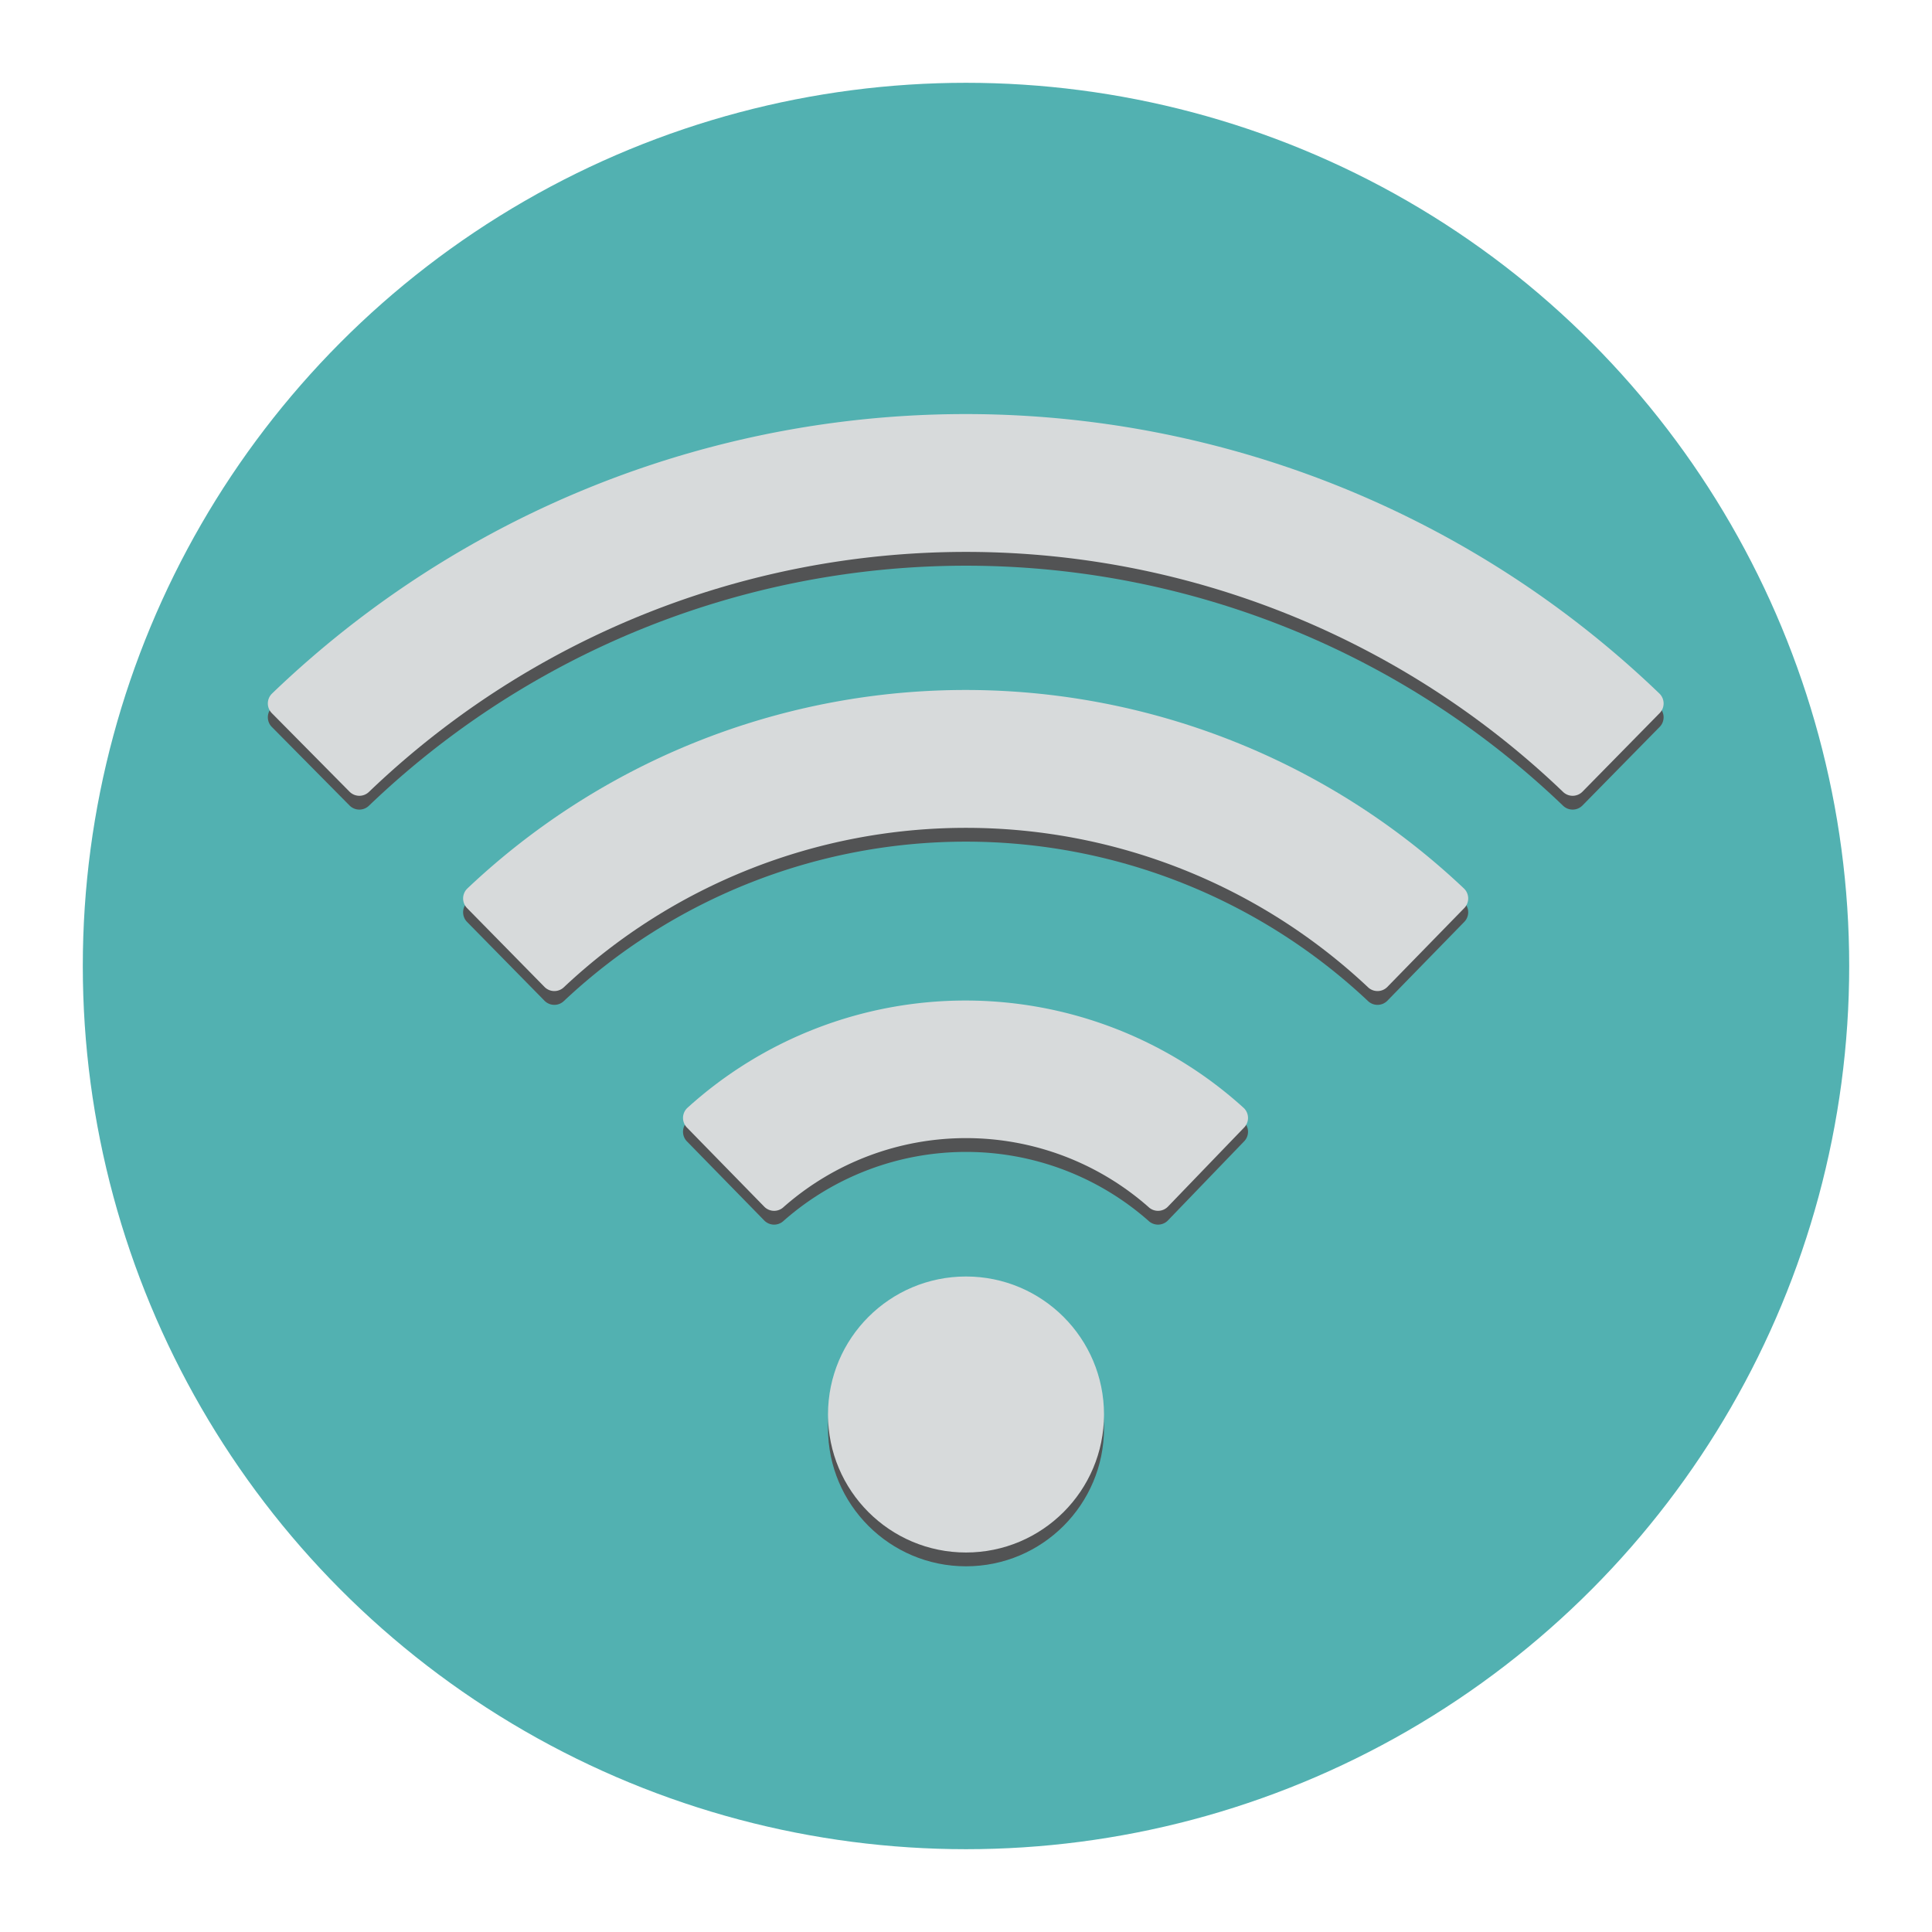 <?xml version="1.0" ?><svg data-name="Layer 1" id="Layer_1" viewBox="0 0 140 140" xmlns="http://www.w3.org/2000/svg"><defs><style>.cls-1{fill:#52b1b1;}.cls-2{fill:#525354;}.cls-3{fill:#d7dadb;}</style></defs><title/><circle class="cls-1" cx="70" cy="70" r="64"/><circle class="cls-2" cx="70" cy="103.5" r="10"/><path class="cls-2" d="M84.61,88.46a1,1,0,0,1-1.39,0,20,20,0,0,0-26.43,0,1,1,0,0,1-1.39,0L49.8,82.73a1,1,0,0,1,0-1.44,30,30,0,0,1,40.33,0,1,1,0,0,1,0,1.44Z"/><path class="cls-2" d="M100.52,72.53a1,1,0,0,1-1.4,0,42.52,42.52,0,0,0-58.25,0,1,1,0,0,1-1.4,0l-5.61-5.71a1,1,0,0,1,0-1.43,52.51,52.51,0,0,1,72.23,0,1,1,0,0,1,0,1.43Z"/><path class="cls-2" d="M114.66,58.38a1,1,0,0,1-1.4,0,62.51,62.51,0,0,0-86.52,0,1,1,0,0,1-1.4,0l-5.63-5.69a1,1,0,0,1,0-1.43,72.51,72.51,0,0,1,100.54,0,1,1,0,0,1,0,1.43Z"/><circle class="cls-3" cx="70" cy="102.5" r="10"/><path class="cls-3" d="M84.61,87.46a1,1,0,0,1-1.39,0,20,20,0,0,0-26.43,0,1,1,0,0,1-1.39,0L49.8,81.73a1,1,0,0,1,0-1.44,30,30,0,0,1,40.33,0,1,1,0,0,1,0,1.44Z"/><path class="cls-3" d="M100.52,71.53a1,1,0,0,1-1.4,0,42.52,42.52,0,0,0-58.25,0,1,1,0,0,1-1.4,0l-5.61-5.71a1,1,0,0,1,0-1.43,52.51,52.51,0,0,1,72.23,0,1,1,0,0,1,0,1.43Z"/><path class="cls-3" d="M114.66,57.38a1,1,0,0,1-1.4,0,62.51,62.51,0,0,0-86.52,0,1,1,0,0,1-1.4,0l-5.63-5.69a1,1,0,0,1,0-1.43,72.51,72.51,0,0,1,100.54,0,1,1,0,0,1,0,1.43Z"/></svg>